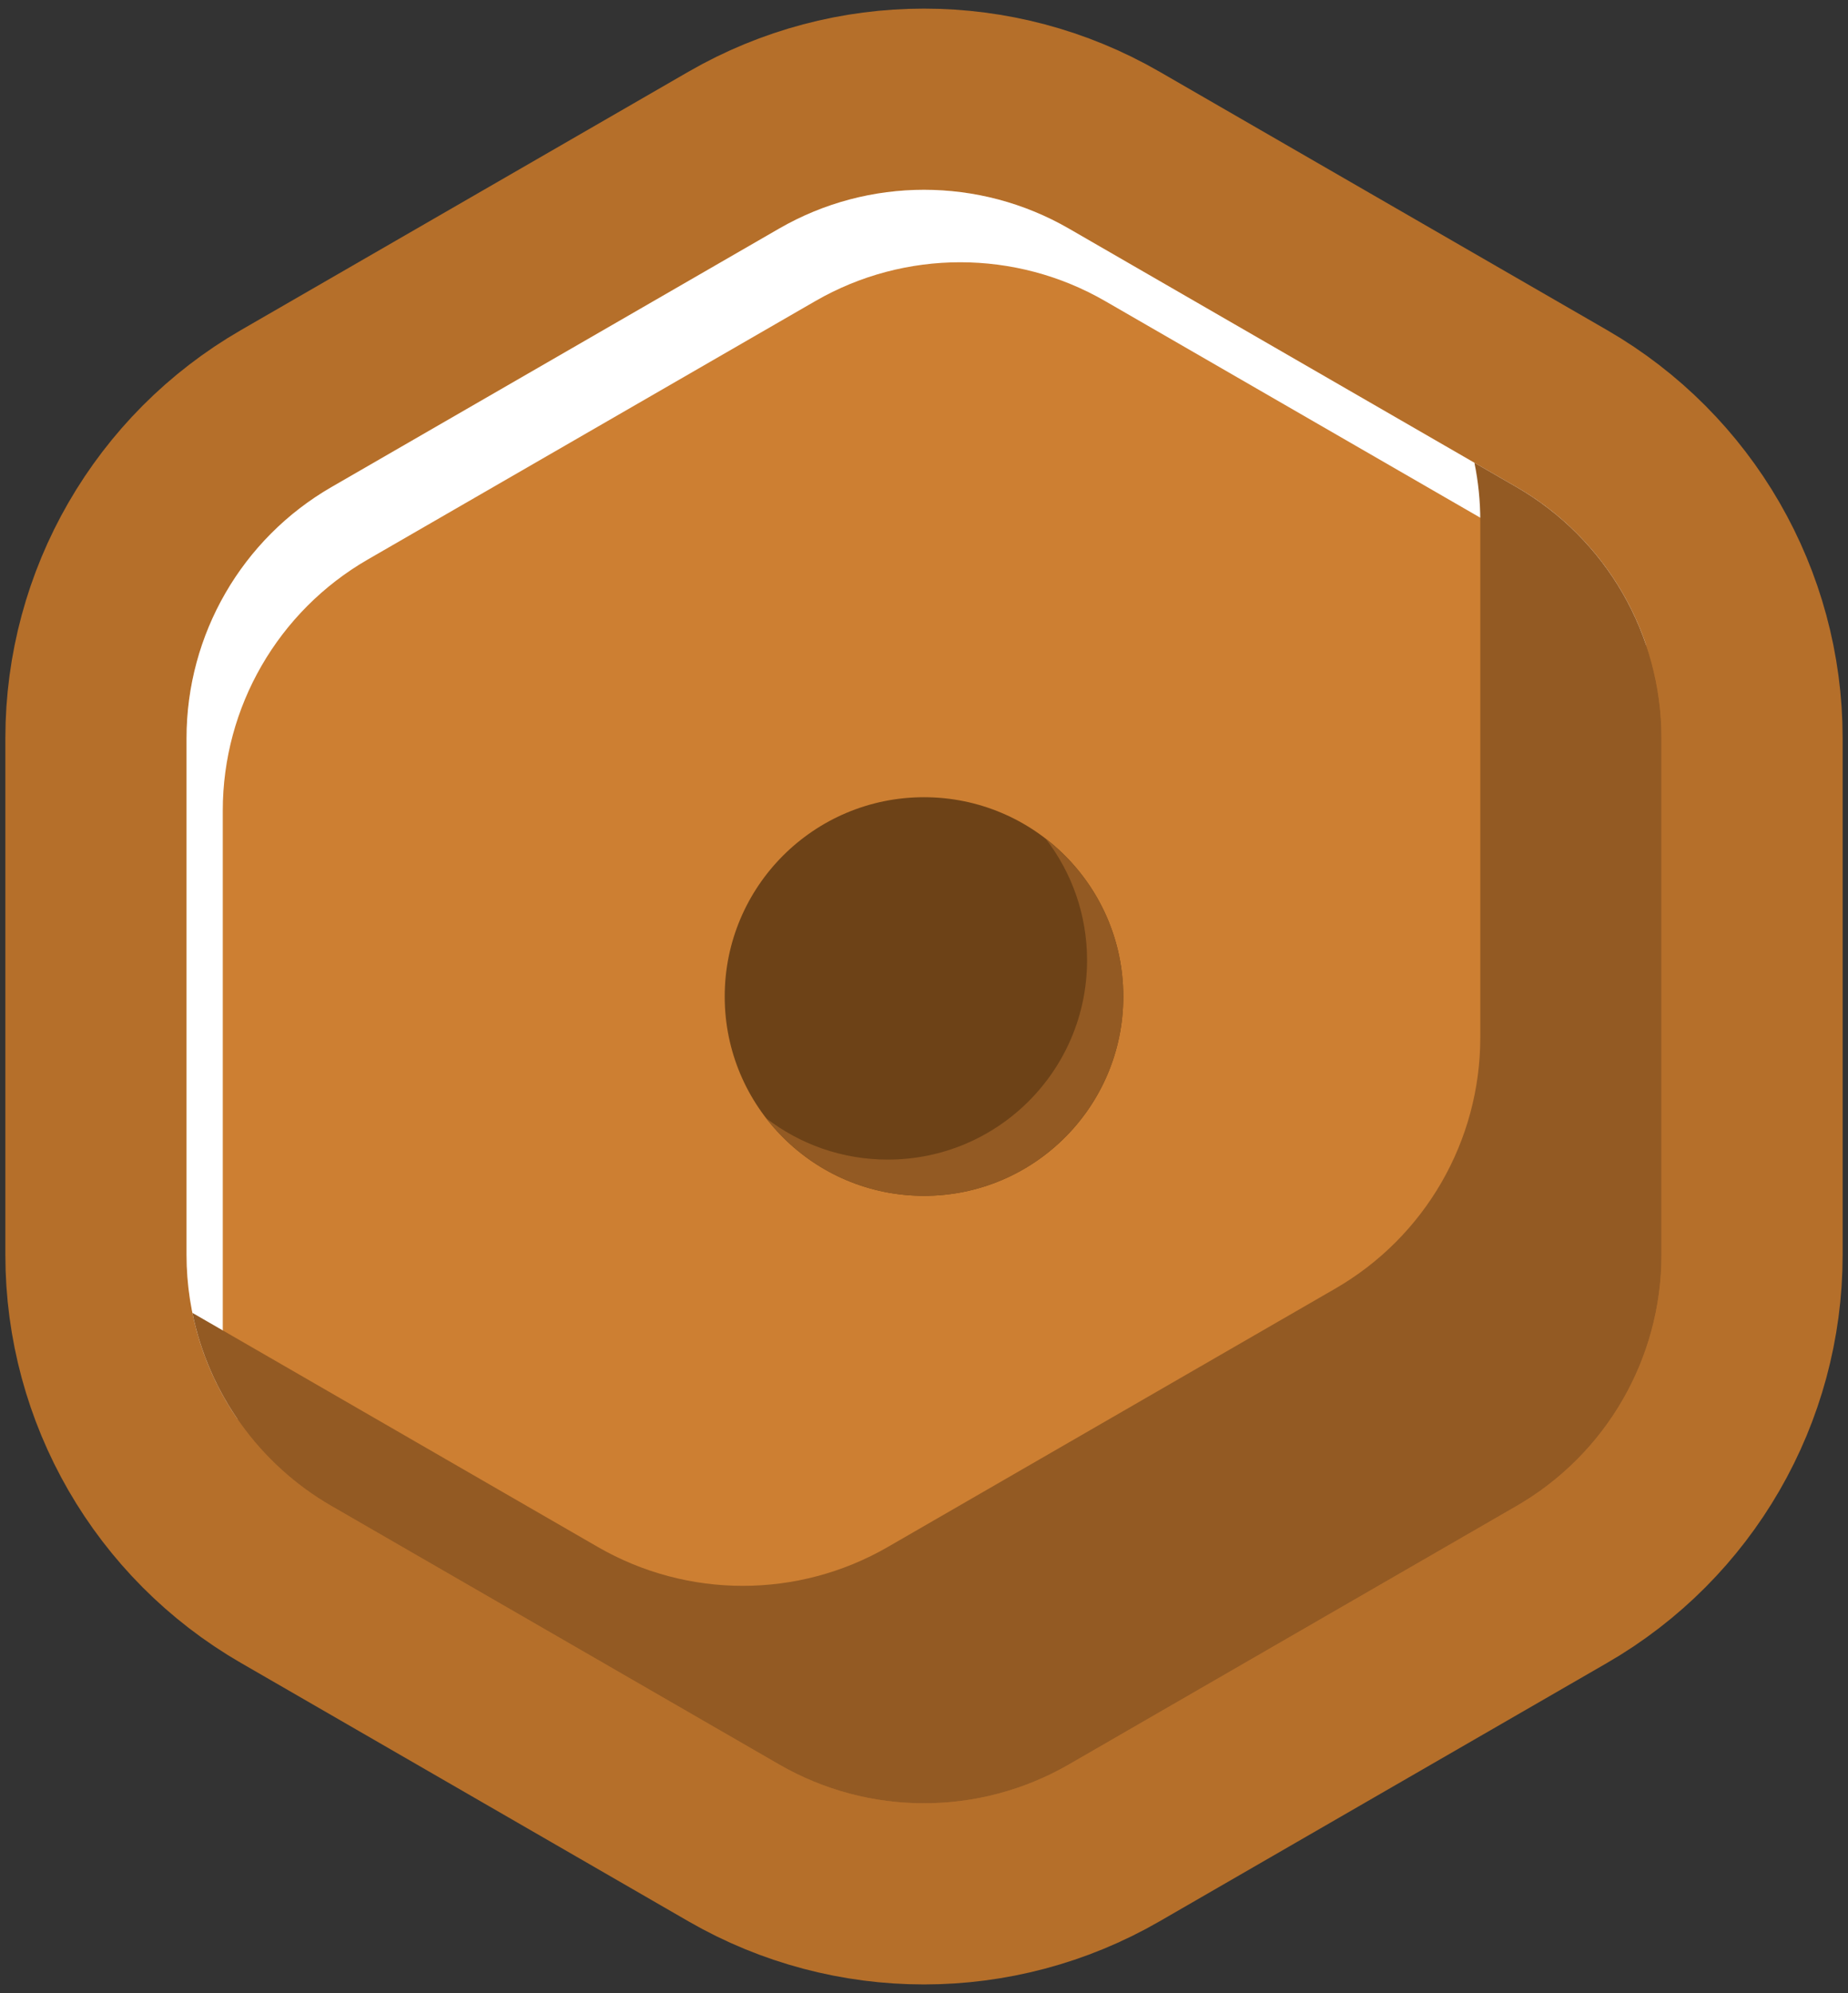 <svg width="51" height="55" viewBox="0 0 51 55" fill="none" xmlns="http://www.w3.org/2000/svg">
<rect x="0" y="0" width="51" height="55" fill="#333333" stroke="none"/>
<path d="M43.102 11.275L30.75 4.144C27.501 2.269 23.499 2.269 20.25 4.144L7.898 11.275C4.65 13.151 2.648 16.617 2.648 20.369V34.631C2.648 38.383 4.65 41.849 7.898 43.724L20.25 50.856C23.499 52.731 27.501 52.731 30.75 50.856L43.102 43.724C46.35 41.849 48.352 38.383 48.352 34.631V20.369C48.352 16.617 46.35 13.151 43.102 11.275Z" fill="#CD7F32" stroke="#B56F2A" stroke-width="5"/>
<path fill-rule="evenodd" clip-rule="evenodd" d="M29.5 6.309C27.025 4.88 23.975 4.88 21.5 6.309L9.148 13.441C6.673 14.87 5.148 17.511 5.148 20.369V34.631C5.148 36.282 5.657 37.859 6.563 39.173C6.292 38.366 6.148 37.509 6.148 36.631V22.369C6.148 19.511 7.673 16.87 10.148 15.441L22.5 8.309C24.975 6.88 28.025 6.88 30.5 8.309L42.852 15.441C43.898 16.044 44.774 16.865 45.437 17.826C44.826 16.003 43.567 14.431 41.852 13.441L29.5 6.309Z" fill="white"/>
<path fill-rule="evenodd" clip-rule="evenodd" d="M5.31 36.23C5.762 38.449 7.143 40.402 9.148 41.559L21.5 48.691C23.975 50.12 27.025 50.12 29.5 48.691L41.852 41.559C44.327 40.13 45.852 37.489 45.852 34.631V20.369C45.852 17.511 44.327 14.87 41.852 13.441L40.69 12.77C40.797 13.291 40.852 13.826 40.852 14.369V28.631C40.852 31.489 39.327 34.13 36.852 35.559L24.5 42.691C22.025 44.12 18.975 44.12 16.5 42.691L5.31 36.23Z" fill="#935A23"/>
<path d="M31 27.5C31 30.538 28.538 33 25.5 33C22.462 33 20 30.538 20 27.5C20 24.462 22.462 22 25.5 22C28.538 22 31 24.462 31 27.5Z" fill="#6D4217"/>
<path fill-rule="evenodd" clip-rule="evenodd" d="M24.5 32C27.538 32 30 29.538 30 26.5C30 25.236 29.574 24.072 28.857 23.143C30.16 24.149 31 25.726 31 27.5C31 30.538 28.538 33 25.5 33C23.726 33 22.149 32.16 21.143 30.857C22.072 31.574 23.236 32 24.5 32Z" fill="#935A23"/>
</svg>
